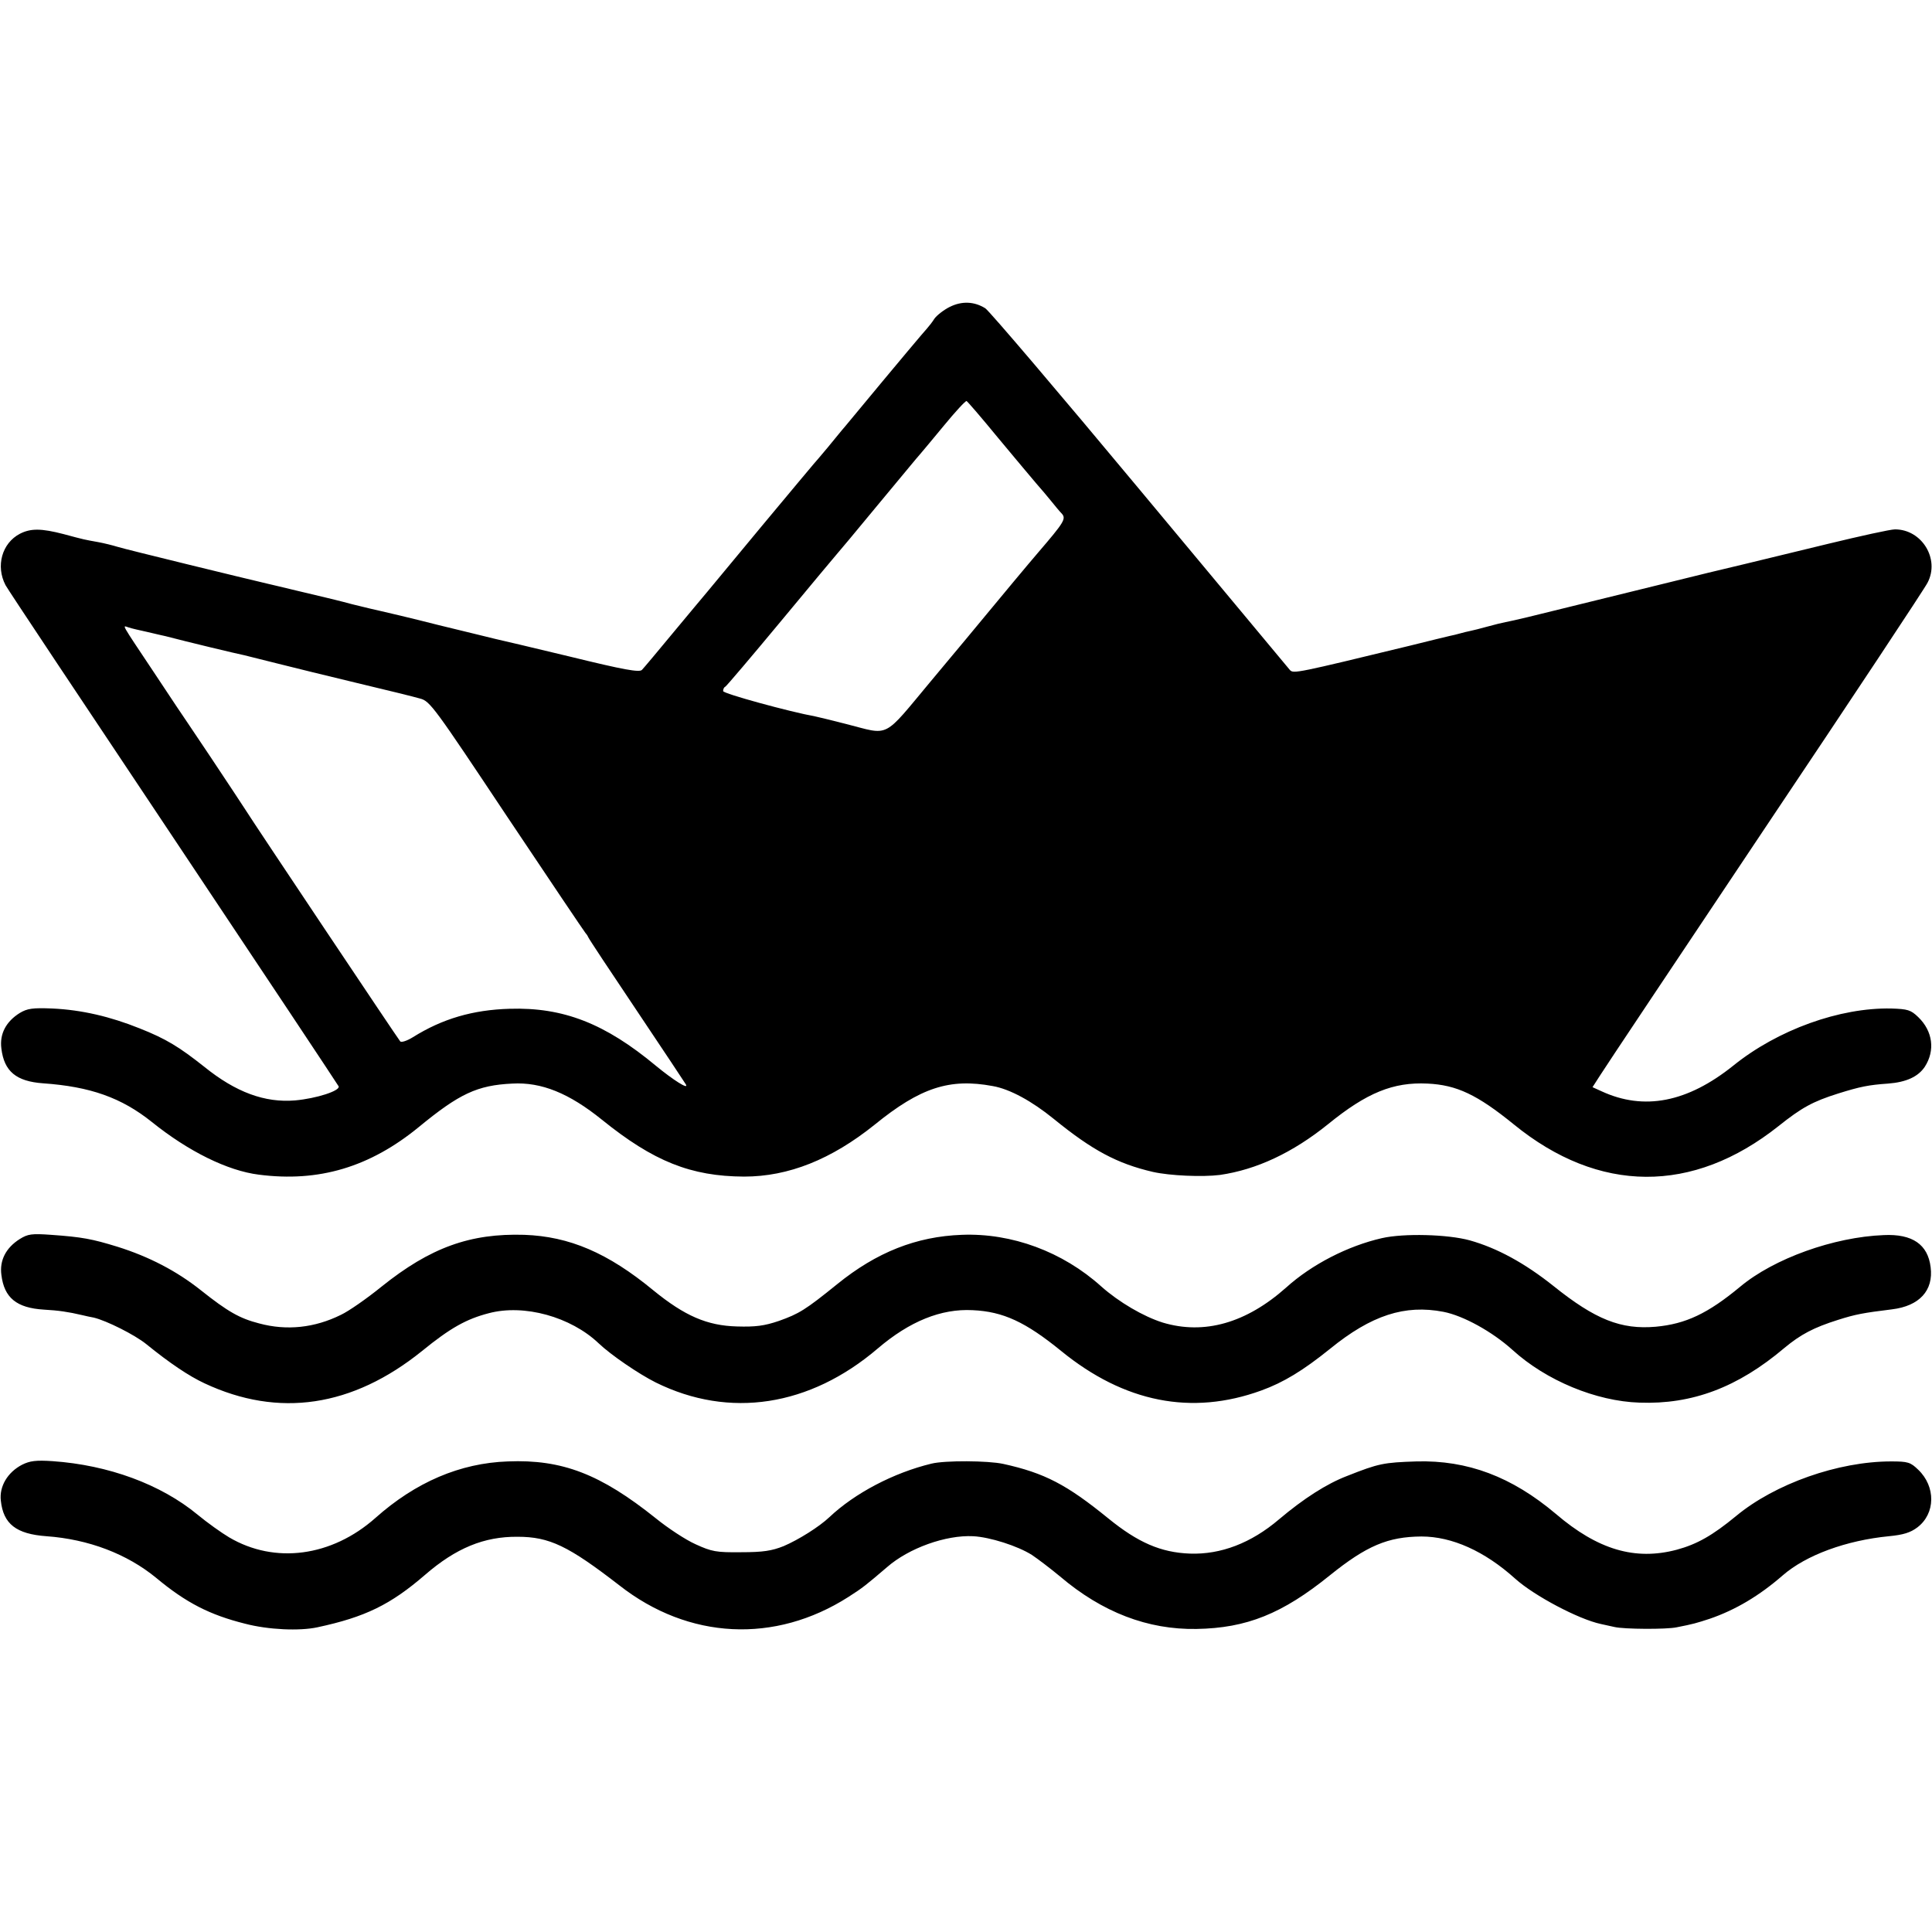 <?xml version="1.0" standalone="no"?>
<!DOCTYPE svg PUBLIC "-//W3C//DTD SVG 20010904//EN"
 "http://www.w3.org/TR/2001/REC-SVG-20010904/DTD/svg10.dtd">
<svg version="1.0" xmlns="http://www.w3.org/2000/svg"
 width="700pt" height="700pt" viewBox="0 0 700 700"
 preserveAspectRatio="xMidYMid meet">
<g transform="translate(0,700) scale(0.1,-0.1)"
fill="#000000" stroke="none">
<path d="M3441 5888 c-22 -11 -46 -30 -55 -42 -8 -13 -21 -29 -28 -37 -11 -12
-79 -92 -296 -354 -10 -11 -37 -45 -62 -75 -25 -30 -48 -57 -51 -60 -3 -3 -87
-104 -188 -225 -100 -121 -190 -229 -199 -240 -9 -11 -64 -76 -121 -145 -57
-69 -109 -131 -115 -137 -9 -10 -65 0 -261 48 -138 33 -259 62 -270 64 -11 3
-103 25 -205 50 -102 26 -196 48 -210 51 -14 3 -61 14 -105 25 -44 12 -87 22
-95 24 -8 2 -55 13 -105 25 -49 12 -97 23 -105 25 -65 15 -521 126 -545 134
-16 5 -48 13 -70 17 -50 9 -47 8 -125 29 -81 21 -119 21 -158 1 -65 -34 -88
-117 -52 -186 7 -14 281 -425 608 -915 327 -490 596 -895 599 -901 6 -16 -80
-44 -158 -51 -109 -9 -214 29 -329 122 -91 72 -138 101 -234 139 -107 43 -210
67 -316 72 -72 3 -91 0 -118 -16 -50 -31 -74 -76 -67 -129 10 -83 54 -119 151
-126 171 -12 284 -52 394 -140 133 -107 275 -177 388 -191 217 -28 402 27 580
173 146 120 211 151 338 157 106 6 206 -35 325 -131 187 -151 322 -205 515
-206 161 0 316 62 473 188 166 135 272 169 428 140 62 -11 141 -54 221 -119
140 -114 230 -162 359 -192 62 -14 180 -19 243 -11 132 19 263 80 392 184 140
114 236 153 360 147 106 -5 180 -40 313 -148 308 -251 648 -253 959 -6 84 67
124 89 216 118 80 25 110 31 181 36 66 5 109 25 133 61 38 59 29 129 -24 180
-27 26 -38 29 -97 31 -187 4 -412 -77 -573 -207 -166 -133 -323 -164 -477 -93
l-33 15 27 42 c14 23 284 427 598 897 315 470 580 870 589 889 45 86 -21 193
-118 193 -17 0 -125 -24 -241 -52 -242 -59 -413 -100 -435 -105 -13 -3 -452
-111 -655 -161 -33 -8 -69 -16 -80 -18 -11 -2 -40 -9 -65 -16 -25 -7 -53 -14
-63 -16 -10 -2 -27 -6 -37 -9 -10 -3 -27 -7 -37 -9 -10 -2 -74 -18 -143 -35
-412 -100 -423 -102 -436 -89 -6 7 -251 301 -544 653 -293 352 -545 648 -560
658 -40 25 -85 27 -129 5z m174 -473 c59 -71 122 -146 139 -166 17 -19 42 -49
55 -65 13 -16 30 -37 39 -46 15 -18 6 -32 -85 -138 -37 -43 -146 -174 -188
-225 -22 -27 -112 -135 -199 -239 -181 -217 -149 -200 -311 -159 -55 14 -104
26 -110 27 -94 17 -335 83 -335 92 0 7 3 14 8 16 4 2 95 109 202 238 107 129
197 237 200 240 3 3 71 84 150 180 80 96 149 180 155 186 5 6 44 52 85 102 41
50 78 90 82 89 3 -1 54 -60 113 -132z m-3080 -705 c28 -7 57 -13 65 -15 72
-19 259 -64 285 -69 11 -3 65 -16 120 -30 55 -14 186 -46 290 -71 105 -25 207
-50 227 -56 36 -9 52 -32 315 -427 153 -229 281 -419 284 -422 3 -3 8 -10 10
-15 2 -6 81 -125 175 -265 94 -140 174 -261 179 -269 12 -21 -46 16 -108 67
-185 154 -336 213 -531 207 -133 -4 -243 -36 -350 -103 -21 -13 -42 -20 -46
-15 -8 9 -536 799 -560 838 -8 13 -66 100 -127 192 -62 92 -117 175 -123 183
-5 8 -43 65 -83 125 -122 183 -114 169 -92 162 11 -4 43 -11 70 -17z"/>
<path d="M72 2511 c-51 -32 -74 -78 -67 -130 10 -83 55 -120 154 -126 53 -3
88 -8 139 -20 12 -3 31 -7 42 -9 46 -11 148 -62 190 -96 85 -69 155 -116 211
-142 269 -126 536 -86 788 117 103 84 161 116 242 137 128 34 297 -13 398
-109 44 -42 145 -111 207 -142 267 -132 558 -87 804 123 116 99 230 145 344
139 111 -5 192 -43 321 -148 228 -186 472 -235 725 -143 80 29 151 72 249 151
150 122 271 161 411 134 72 -14 177 -72 250 -138 122 -111 303 -186 460 -191
191 -7 356 55 525 198 59 49 106 74 195 102 63 20 90 25 195 38 99 12 151 68
140 153 -10 82 -66 121 -170 116 -181 -7 -398 -85 -520 -187 -117 -97 -197
-135 -306 -145 -126 -11 -219 26 -371 148 -103 82 -203 137 -303 165 -80 22
-239 26 -318 8 -123 -28 -254 -95 -347 -179 -145 -129 -297 -172 -447 -127
-70 22 -159 74 -223 131 -140 126 -324 194 -505 187 -165 -6 -309 -63 -452
-179 -115 -93 -138 -107 -211 -133 -53 -18 -85 -22 -152 -20 -108 3 -189 38
-303 131 -165 136 -304 195 -467 201 -197 6 -341 -46 -518 -188 -53 -43 -119
-89 -147 -102 -95 -47 -196 -58 -296 -31 -70 18 -113 42 -211 120 -88 70 -188
122 -303 158 -91 28 -127 35 -240 43 -70 5 -84 3 -113 -15z"/>
<path d="M80 1693 c-52 -27 -83 -78 -77 -130 9 -85 56 -121 165 -129 153 -11
292 -64 398 -151 108 -90 194 -134 322 -166 84 -22 197 -27 262 -13 173 37
265 82 390 190 112 97 214 139 335 138 116 0 184 -33 369 -176 251 -197 564
-212 830 -42 52 33 65 44 140 108 79 69 213 117 312 112 60 -3 161 -35 213
-68 21 -14 67 -49 102 -78 153 -130 318 -193 494 -190 182 3 311 55 483 194
134 108 211 140 332 141 111 0 229 -53 340 -153 69 -62 230 -147 310 -164 14
-3 36 -8 50 -11 34 -8 188 -9 225 -1 61 12 71 15 120 31 93 32 179 83 264 157
85 74 231 127 385 142 52 5 78 13 103 32 66 50 67 148 3 209 -28 27 -37 30
-98 30 -192 0 -421 -81 -562 -198 -85 -70 -141 -102 -215 -122 -151 -40 -286
0 -438 130 -160 135 -320 195 -505 190 -119 -4 -136 -7 -252 -53 -73 -28 -156
-81 -246 -157 -101 -86 -211 -128 -323 -124 -105 4 -188 40 -296 128 -150 122
-230 164 -380 197 -55 12 -211 13 -260 1 -137 -33 -278 -107 -370 -194 -37
-35 -112 -82 -166 -105 -43 -17 -74 -22 -154 -22 -90 -1 -106 2 -165 29 -36
16 -101 59 -144 94 -200 160 -339 214 -536 206 -173 -6 -334 -75 -480 -205
-158 -140 -364 -168 -530 -70 -27 16 -79 53 -114 82 -133 110 -323 180 -526
194 -60 4 -82 1 -110 -13z"/>
</g>
</svg>
